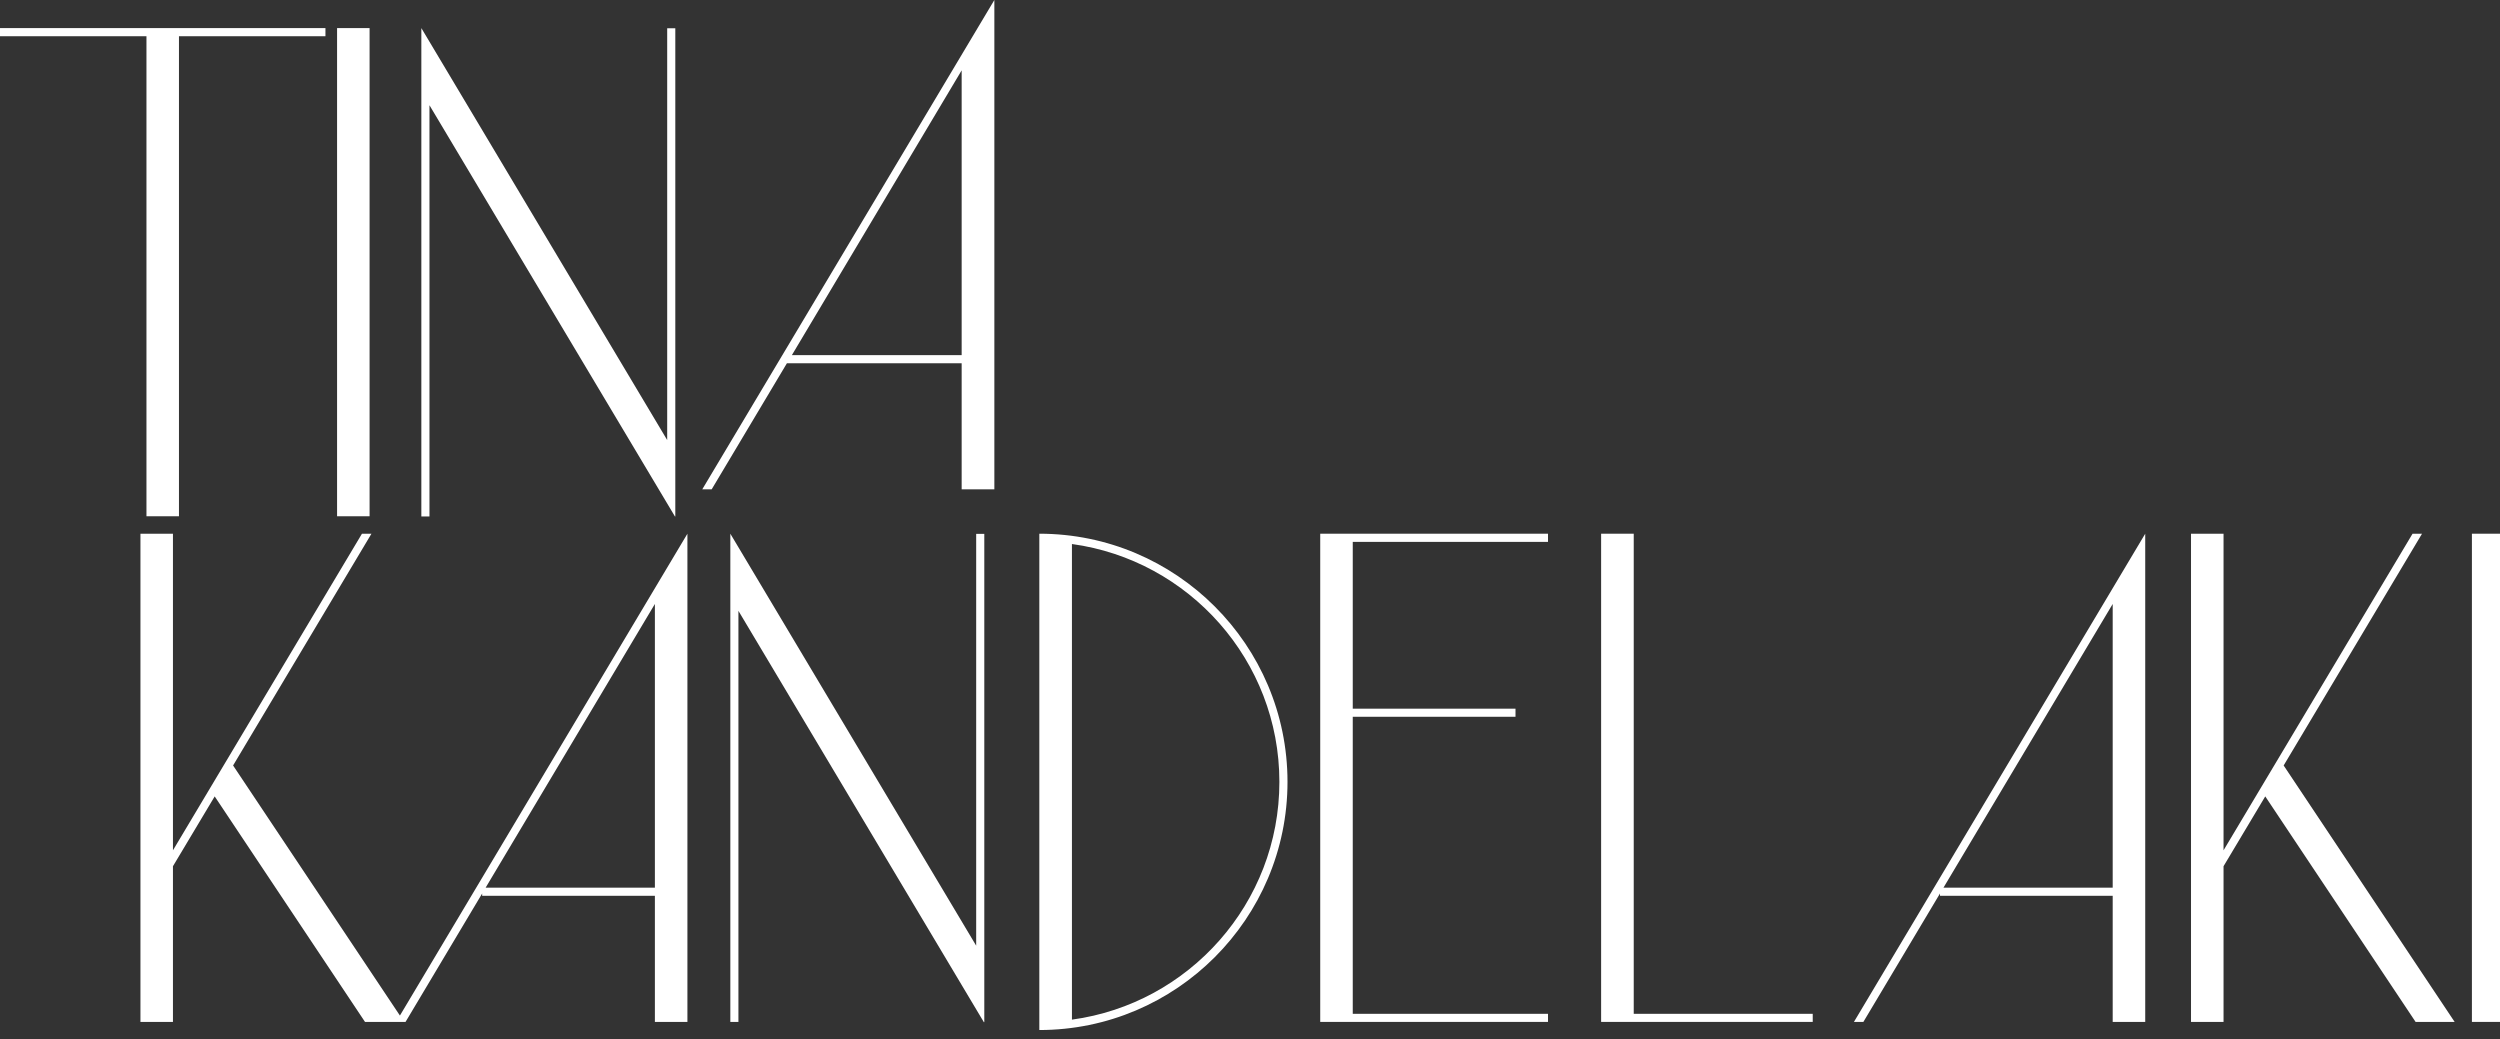 <?xml version="1.0" encoding="UTF-8" standalone="no"?>
<svg width="89px" height="37px" viewBox="0 0 89 37" version="1.1" xmlns="http://www.w3.org/2000/svg" xmlns:xlink="http://www.w3.org/1999/xlink" xmlns:sketch="http://www.bohemiancoding.com/sketch/ns">
    <rect x="0" y="0" width="89" height="37" fill="#333333" stroke="none"/>
    <!-- Generator: Sketch 3.1.1 (8761) - http://www.bohemiancoding.com/sketch -->
    <title>Slice 2</title>
    <desc>Created with Sketch.</desc>
    <defs></defs>
    <g id="Page-1" stroke="none" stroke-width="1" fill="none" fill-rule="evenodd" sketch:type="MSPage">
        <path d="M88,19 L89.16,19 L89.16,36.38 L88,36.38 L88,19 Z" id="Fill-1452" fill="#ffffff" sketch:type="MSShapeGroup"></path>
        <path d="M5.214,18.379 L6.371,18.379 L6.371,1.29 L11.586,1.29 L11.586,1 L0,1 L0,1.29 L5.214,1.29 L5.214,18.379" id="Fill-1453" fill="#ffffff" sketch:type="MSShapeGroup"></path>
        <path d="M12,1 L13.157,1 L13.157,18.379 L12,18.379 L12,1 Z" id="Fill-1454" fill="#ffffff" sketch:type="MSShapeGroup"></path>
        <path d="M47.581,19 L47,19 L47,36.38 L55.109,36.38 L55.109,36.092 L48.158,36.092 L48.158,25.517 L53.952,25.517 L53.952,25.229 L48.158,25.229 L48.158,19.291 L55.109,19.291 L55.109,19 L47.581,19" id="Fill-1455" fill="#ffffff" sketch:type="MSShapeGroup"></path>
        <path d="M58.161,19 L57,19 L57,36.38 L64.533,36.38 L64.533,36.092 L58.161,36.092 L58.161,19" id="Fill-1456" fill="#ffffff" sketch:type="MSShapeGroup"></path>
        <path d="M37,19 L37,36.669 C41.873,36.669 45.835,32.702 45.835,27.835 C45.835,22.961 41.873,19 37,19 M38.161,36.299 L38.161,19.367 C42.326,19.938 45.546,23.516 45.546,27.835 C45.546,32.156 42.326,35.732 38.161,36.299" id="Fill-1457" fill="#ffffff" sketch:type="MSShapeGroup"></path>
        <path d="M15.289,3.746 L24.028,18.386 L24.041,18.386 L24.041,1.007 L23.752,1.007 L23.752,15.666 L15,1 L15,18.386 L15.289,18.386 L15.289,3.746" id="Fill-1458" fill="#ffffff" sketch:type="MSShapeGroup"></path>
        <path d="M34.752,33.666 L26,19 L26,36.38 L26.288,36.38 L26.288,21.746 L35.024,36.387 L35.041,36.387 L35.041,19.006 L34.752,19.006 L34.752,33.666" id="Fill-1459" fill="#ffffff" sketch:type="MSShapeGroup"></path>
        <path d="M25.335,17.421 L28.014,12.932 L34.235,12.932 L34.235,17.421 L35.399,17.421 L35.399,0 L25,17.421 L25.335,17.421 L25.335,17.421 Z M34.235,12.642 L28.191,12.642 L34.235,2.505 L34.235,12.642 L34.235,12.642 Z" id="Fill-1460" fill="#ffffff" sketch:type="MSShapeGroup"></path>
        <path d="M86.224,19 L85.887,19 L79.158,30.271 L79.158,19 L78,19 L78,36.38 L79.158,36.38 L79.158,30.838 L80.643,28.352 L85.995,36.38 L87.385,36.38 L81.298,27.251 L86.224,19" id="Fill-1461" fill="#ffffff" sketch:type="MSShapeGroup"></path>
        <path d="M14.237,36.154 L8.298,27.251 L13.224,19 L12.886,19 L6.157,30.271 L6.157,19 L5,19 L5,36.38 L6.157,36.38 L6.157,30.838 L7.643,28.352 L12.994,36.38 L14.437,36.38 L17.165,31.808 L17.165,31.89 L23.314,31.89 L23.314,36.38 L24.472,36.38 L24.472,19 L14.237,36.154 L14.237,36.154 Z M23.314,31.6 L17.289,31.6 L23.314,21.501 L23.314,31.6 L23.314,31.6 Z" id="Fill-1462" fill="#ffffff" sketch:type="MSShapeGroup"></path>
        <path d="M66,36.38 L66.336,36.38 L69.064,31.808 L69.064,31.89 L75.212,31.89 L75.212,36.38 L76.37,36.38 L76.37,19 L66,36.38 L66,36.38 Z M75.212,31.6 L69.188,31.6 L75.212,21.501 L75.212,31.6 L75.212,31.6 Z" id="Fill-1463" fill="#ffffff" sketch:type="MSShapeGroup"></path>
    </g>
</svg>